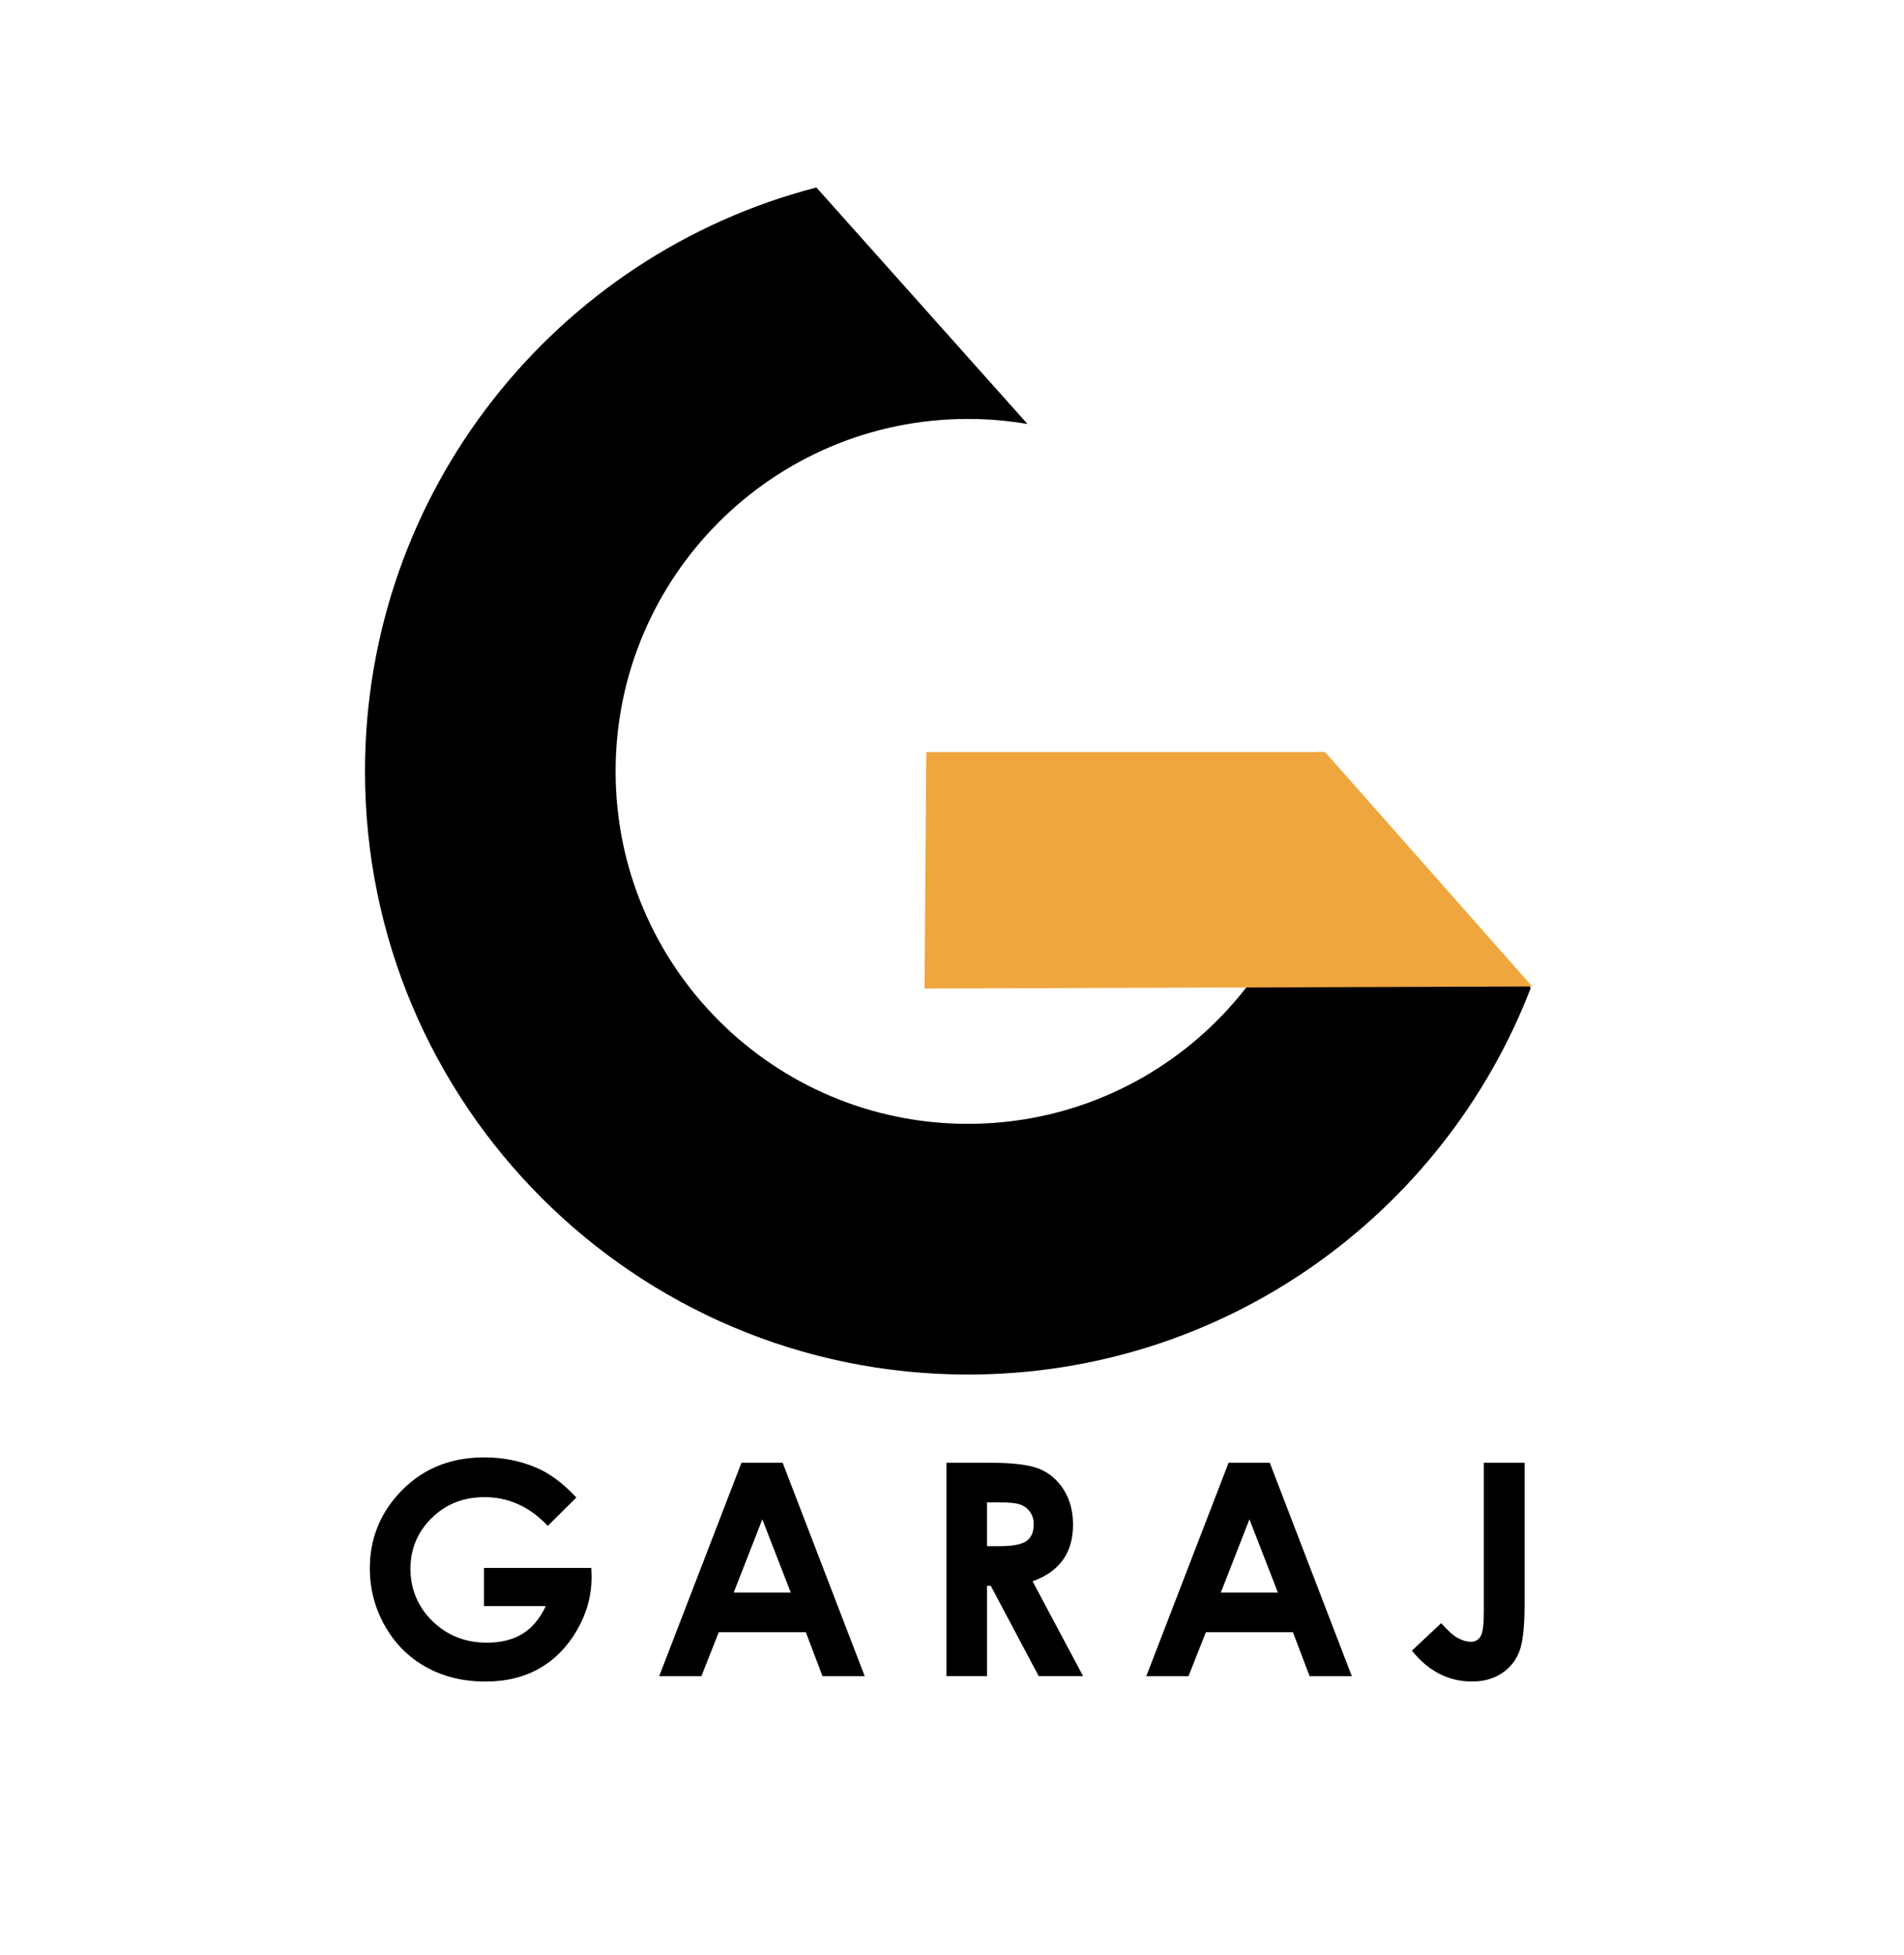 <?xml version="1.0" encoding="UTF-8"?>
<svg id="Layer_1" data-name="Layer 1" xmlns="http://www.w3.org/2000/svg" viewBox="0 0 878.46 901.54">
  <defs>
    <style>
      .cls-1 {
        fill: #efa63e;
      }
    </style>
  </defs>
  <g>
    <path d="M265.92,690.68l-13.19,13.05c-8.35-8.83-18.08-13.25-29.2-13.25-9.69,0-17.81,3.21-24.35,9.64-6.54,6.42-9.81,14.23-9.81,23.42s3.39,17.56,10.18,24.16c6.79,6.6,15.16,9.9,25.12,9.9,6.48,0,11.94-1.36,16.38-4.08,4.44-2.72,8.03-6.98,10.75-12.78h-28.51v-17.6h49.52l.13,4.15c0,8.61-2.23,16.78-6.69,24.49-4.46,7.72-10.24,13.61-17.33,17.67-7.09,4.06-15.41,6.09-24.96,6.09-10.22,0-19.33-2.22-27.34-6.66-8.01-4.44-14.34-10.76-19-18.97-4.66-8.21-6.99-17.06-6.99-26.57,0-13.03,4.3-24.36,12.92-33.99,10.22-11.46,23.51-17.2,39.88-17.2,8.57,0,16.57,1.58,24.02,4.75,6.29,2.68,12.45,7.27,18.47,13.79Z"/>
    <path d="M342.1,674.62h19l37.86,98.44h-19.47l-7.7-20.28h-40.17l-8.01,20.28h-19.47l37.96-98.44ZM351.72,700.71l-13.21,33.79h26.33l-13.13-33.79Z"/>
    <path d="M436.65,674.62h19.85c10.87,0,18.62.97,23.23,2.91,4.61,1.94,8.32,5.17,11.13,9.67,2.81,4.51,4.21,9.84,4.21,15.99,0,6.47-1.55,11.88-4.65,16.23-3.1,4.35-7.77,7.64-14.02,9.87l23.32,43.76h-20.48l-22.13-41.69h-1.71v41.69h-18.74v-98.44ZM455.39,713.09h5.87c5.96,0,10.06-.78,12.31-2.35s3.37-4.16,3.37-7.79c0-2.15-.56-4.02-1.67-5.61-1.11-1.59-2.6-2.73-4.47-3.42-1.87-.69-5.29-1.04-10.27-1.04h-5.14v20.21Z"/>
    <path d="M566.84,674.62h19l37.86,98.44h-19.47l-7.7-20.28h-40.17l-8.01,20.28h-19.47l37.96-98.44ZM576.46,700.71l-13.21,33.79h26.34l-13.13-33.79Z"/>
    <path d="M684.61,674.62h18.8v65.31c0,10.39-.83,17.69-2.48,21.88-1.65,4.19-4.37,7.53-8.16,10-3.79,2.48-8.34,3.71-13.65,3.71-10.84,0-20.08-4.75-27.7-14.25l13.52-12.65c2.99,3.39,5.53,5.67,7.63,6.83,2.1,1.16,4.13,1.74,6.09,1.74s3.5-.85,4.48-2.54c.98-1.7,1.47-5.42,1.47-11.18v-68.86Z"/>
  </g>
  <path d="M608.85,346.5c.17,3.07.27,6.16.27,9.27,0,89.77-72.78,162.55-162.55,162.55s-162.55-72.78-162.55-162.55,72.78-162.55,162.55-162.55c9.37,0,18.56.8,27.5,2.33l-97.4-109.09c-119.8,31-208.27,139.82-208.27,269.31,0,153.63,124.54,278.17,278.17,278.17,118.44,0,219.57-74.03,259.7-178.33l-97.41-109.1Z"/>
  <polygon class="cls-1" points="426.54 455.92 427.37 346.86 611.36 346.86 706.92 454.96 426.54 455.92"/>
</svg>
